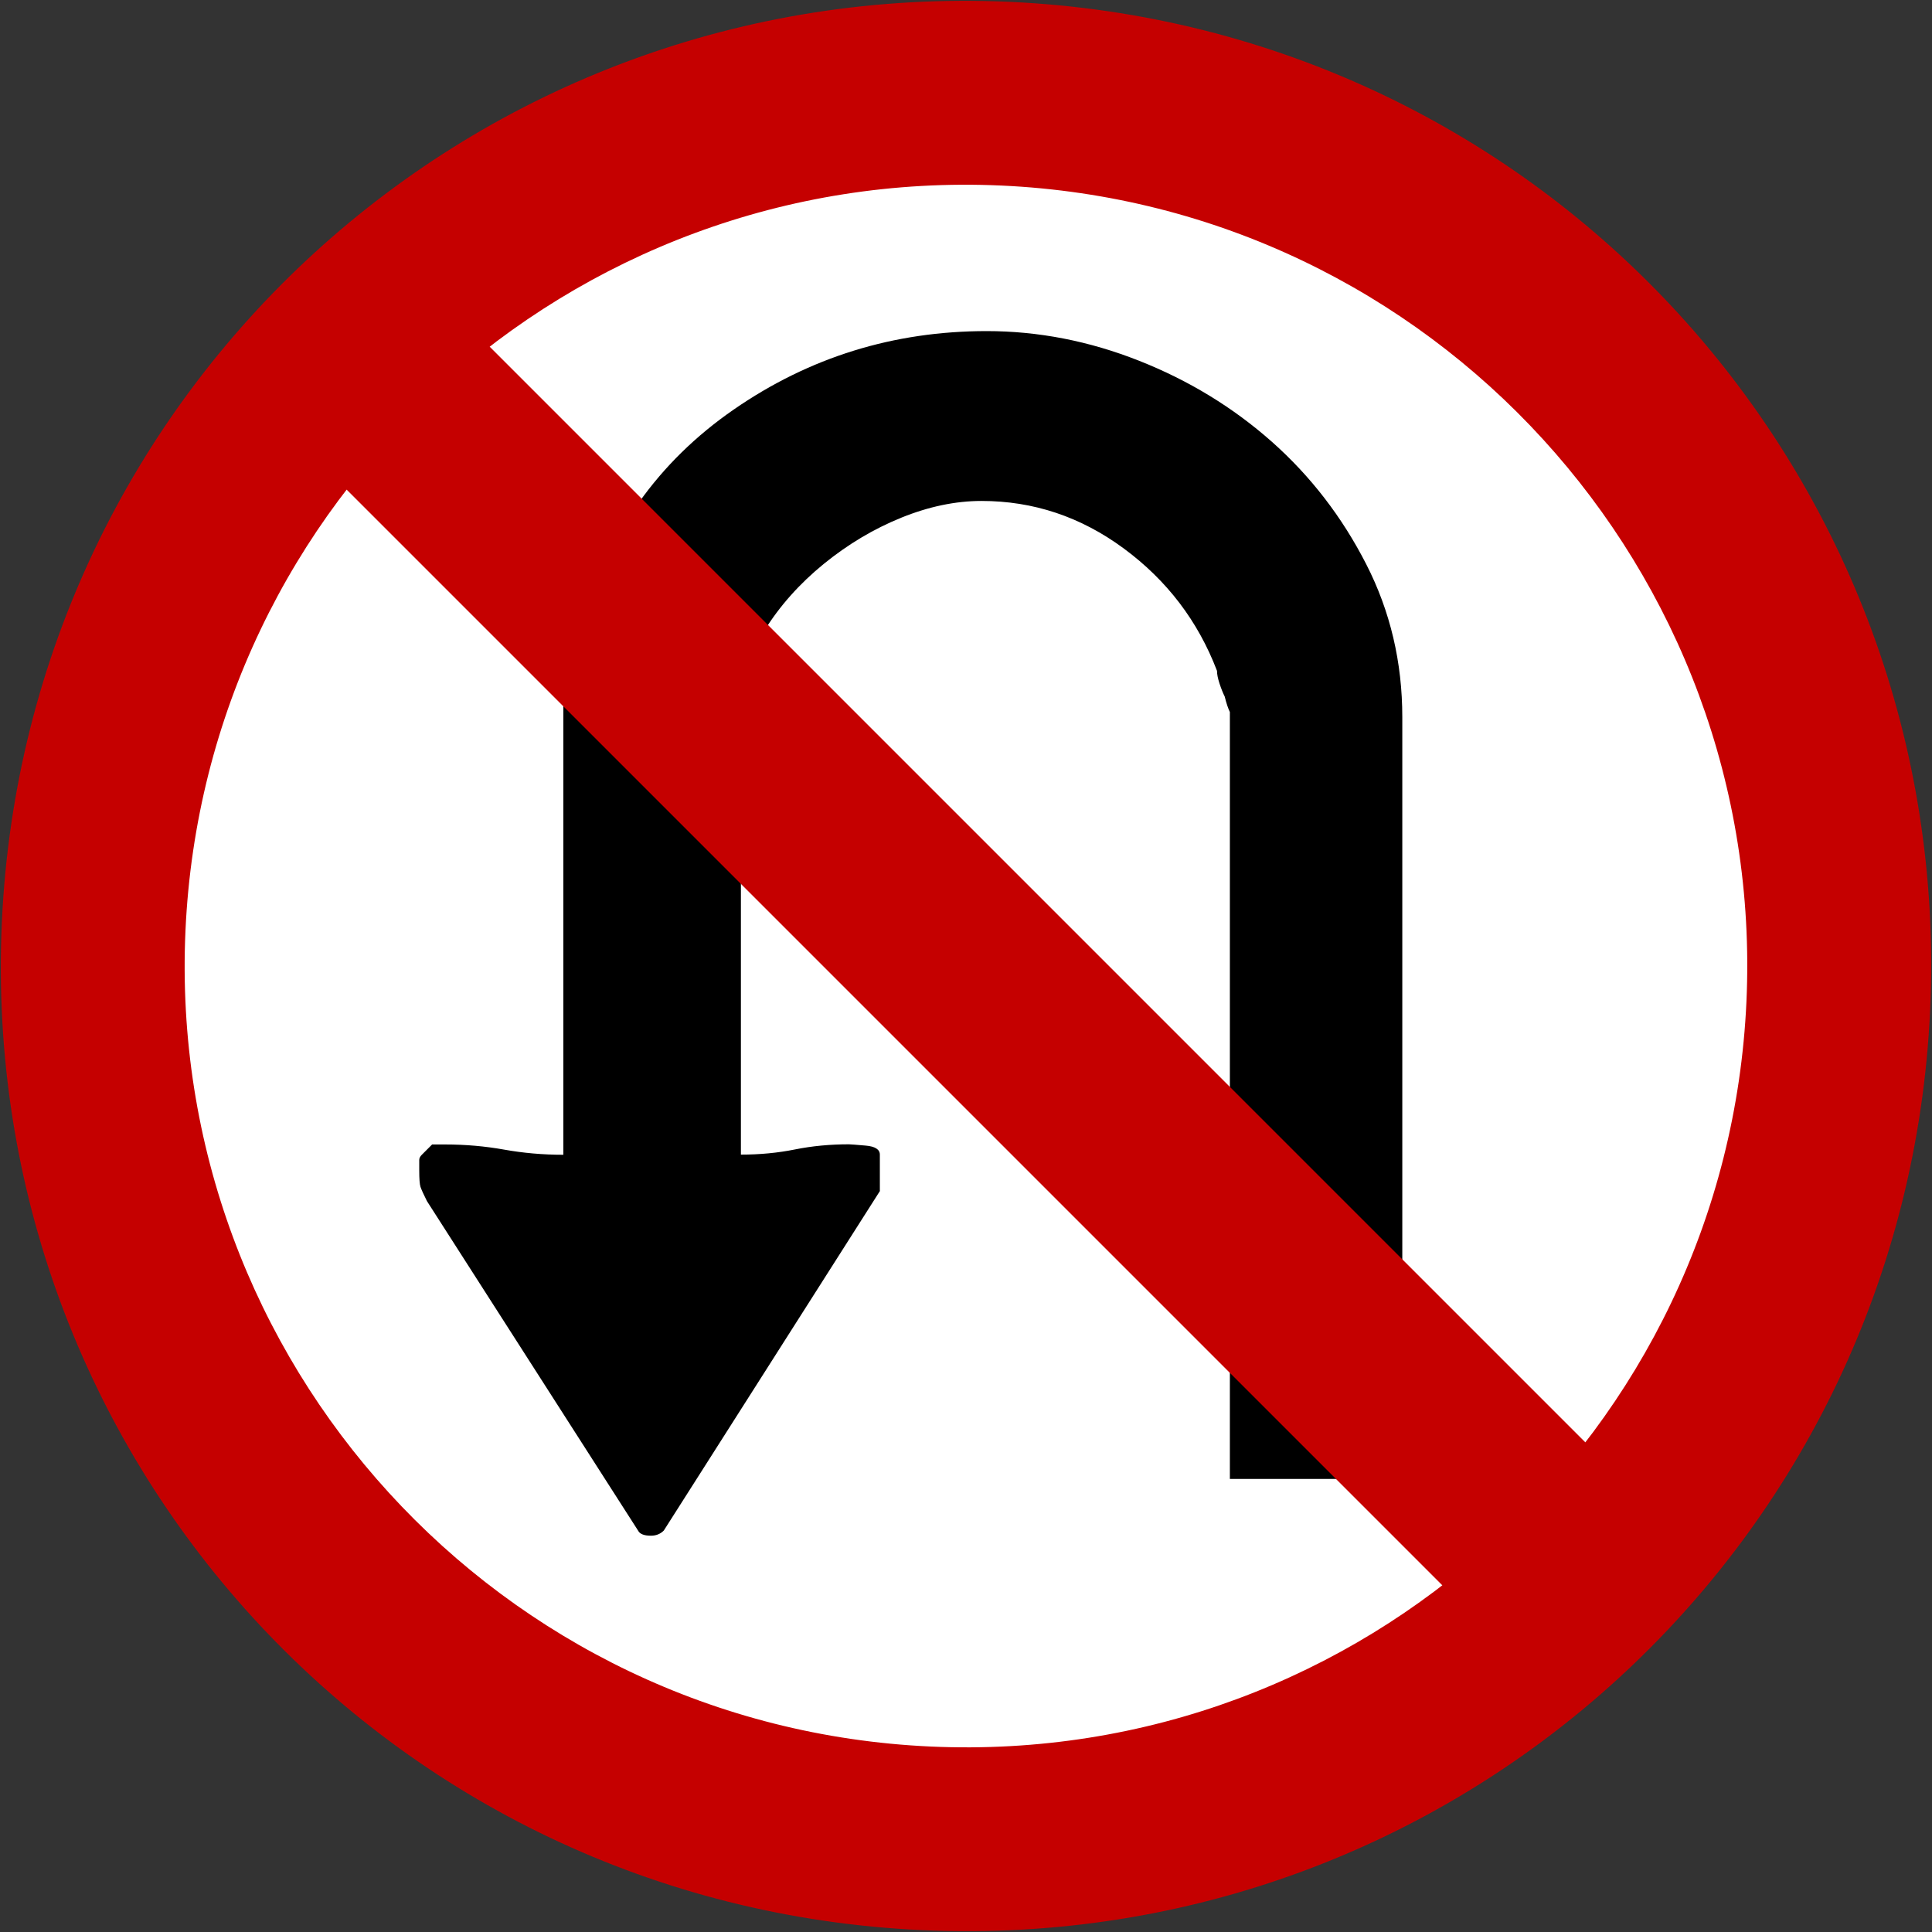 <?xml version="1.0" encoding="utf-8"?>
<!-- Generated by IcoMoon.io -->
<!DOCTYPE svg PUBLIC "-//W3C//DTD SVG 1.1//EN" "http://www.w3.org/Graphics/SVG/1.1/DTD/svg11.dtd">
<svg version="1.1" xmlns="http://www.w3.org/2000/svg" xmlns:xlink="http://www.w3.org/1999/xlink" width="24" height="24" viewBox="0 0 24 24">
<rect x="0" y="0" width="24" height="24" fill="#333333" stroke="none"/>
<path fill="#c50000" d="M12.544 0.023c-6.635-0.301-12.219 4.798-12.521 11.433s4.798 12.219 11.433 12.521c6.635 0.301 12.219-4.798 12.521-11.433s-4.798-12.219-11.433-12.521z"></path>
<path fill="#fff" d="M12.44 2.305v0c-5.355-0.243-9.893 3.9-10.136 9.255v0c-0.243 5.355 3.9 9.893 9.255 10.136v0c5.355 0.243 9.893-3.9 10.136-9.255v0c0.243-5.355-3.9-9.893-9.255-10.136z"></path>
<path fill="#000" d="M10.932 14.793l-2.686 4.22c-0.043 0.043-0.096 0.064-0.16 0.064-0.085 0-0.139-0.021-0.16-0.064l-2.622-4.092c-0.043-0.085-0.069-0.144-0.080-0.176s-0.016-0.101-0.016-0.208v-0.128c0-0.021 0.010-0.042 0.032-0.064l0.128-0.128h0.16c0.256 0 0.501 0.022 0.735 0.064s0.48 0.064 0.735 0.064v-5.563c0-0.085 0.026-0.261 0.080-0.528s0.101-0.432 0.144-0.496c0.321-1.129 0.951-2.019 1.892-2.67s1.988-0.975 3.143-0.975c0.641 0 1.272 0.123 1.892 0.368s1.17 0.581 1.651 1.007c0.481 0.427 0.871 0.933 1.171 1.519s0.449 1.22 0.449 1.902v9.463h-2.142v-9.527c-0.021-0.042-0.043-0.106-0.064-0.192-0.021-0.042-0.043-0.096-0.064-0.16s-0.032-0.117-0.032-0.16c-0.236-0.618-0.622-1.124-1.157-1.519s-1.125-0.591-1.768-0.591c-0.322 0-0.654 0.069-0.997 0.208s-0.664 0.331-0.964 0.575c-0.3 0.245-0.547 0.522-0.739 0.831s-0.289 0.623-0.289 0.943v5.563c0.234 0 0.458-0.021 0.671-0.064s0.437-0.064 0.671-0.064c0.021 0 0.090 0.006 0.208 0.016s0.176 0.048 0.176 0.112v0.448z"></path>
<path fill="none" stroke="#c50000" stroke-width="2.512" stroke-miterlimit="10" stroke-linecap="butt" stroke-linejoin="miter" d="M4.464 4.464l15.072 15.072"></path>
</svg>
